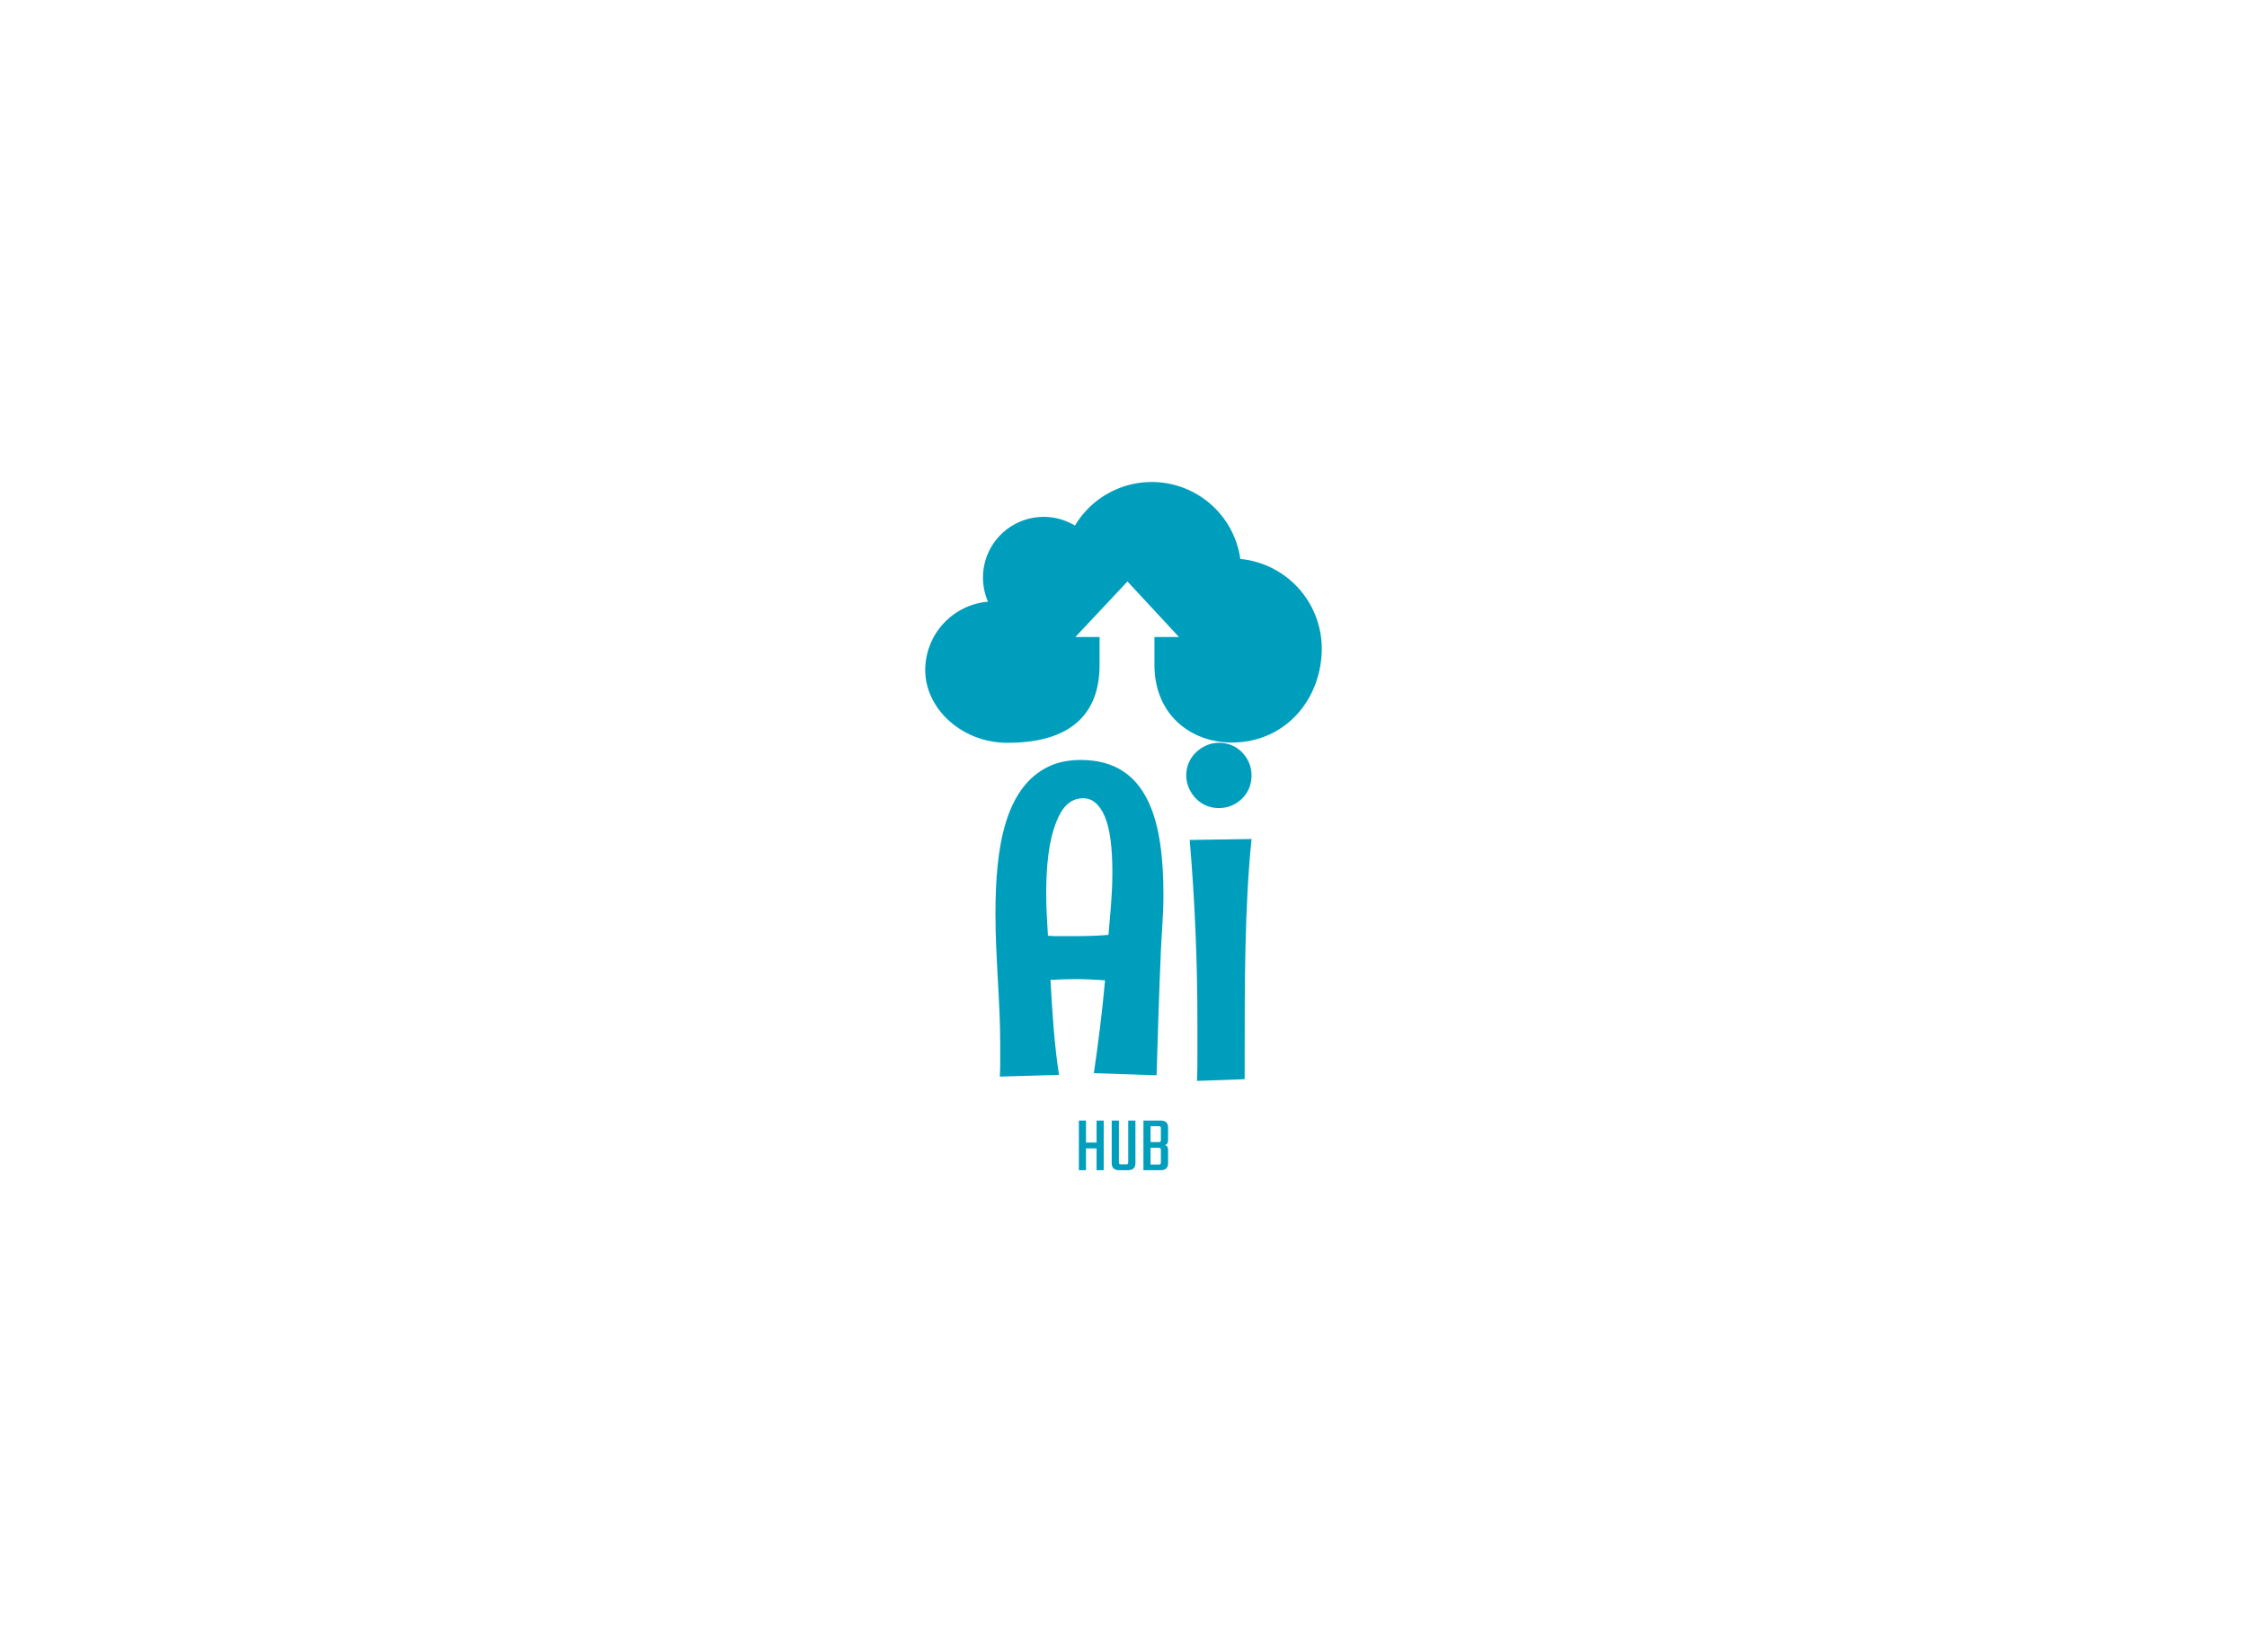 <svg data-v-0dd9719b="" version="1.0" xmlns="http://www.w3.org/2000/svg" xmlns:xlink="http://www.w3.org/1999/xlink" width="100%" height="100%" viewBox="0 0 340 250" preserveAspectRatio="xMidYMid meet" color-interpolation-filters="sRGB" style="margin: auto;"> <rect data-v-0dd9719b="" x="0" y="0" width="100%" height="100%" fill="#ffffff" fill-opacity="0" class="background"></rect> <rect data-v-0dd9719b="" x="0" y="0" width="100%" height="100%" fill="url(#watermark)" fill-opacity="1" class="watermarklayer"></rect> <g data-v-0dd9719b="" fill="#009ebd" class="icon-text-wrapper icon-svg-group iconsvg" transform="translate(140,72.935)"><g class="iconsvg-imagesvg" transform="translate(0,0)"><g><rect fill="#009ebd" fill-opacity="0" stroke-width="2" x="0" y="0" width="60" height="39.458" class="image-rect"></rect> <svg x="0" y="0" width="60" height="39.458" filtersec="colorsb3709431485" class="image-svg-svg primary" style="overflow: visible;"><svg xmlns="http://www.w3.org/2000/svg" viewBox="0 0.008 58.82 38.682"><title>资源 1</title><g id="图层_2" data-name="图层 2"><g id="Layer_1" data-name="Layer 1"><path d="M46.74,11.42A13.27,13.27,0,0,0,22.21,6.47,9,9,0,0,0,9.31,17.76,10.19,10.19,0,0,0,0,27.91c0,5.64,5.35,10.78,12.2,10.78,9.74,0,13.66-4.58,13.66-11.55V23H22.27L30,14.76,37.64,23H34v4.1c0,7.61,5.59,11.55,11.45,11.55,8.11,0,13.37-6.57,13.37-13.95A13.37,13.37,0,0,0,46.74,11.42Z" fill="#009ebd"></path></g></g></svg></svg> <!----></g></g> <g transform="translate(10.625,39.458)"><g data-gra="path-name" fill-rule="" class="tp-name iconsvg-namesvg" transform="translate(0,0)"><g transform="scale(1)"><g><path d="M10.6-13.59C11.7-13.65 13-13.71 14.3-13.71 15.67-13.71 17.23-13.65 18.85-13.52 18.46-9.04 17.81-3.9 17.16 0.52L26.65 0.84C26.85-5.85 27.04-11.83 27.3-17.94 27.43-21 27.69-23.4 27.69-26.39 27.69-36.92 25.74-46.87 15.21-46.87 13.33-46.87 11.7-46.54 10.34-45.89 3.64-42.7 2.27-33.48 2.27-23.6 2.27-16.77 2.99-10.53 2.99-3.77L2.99-1.36C2.99-0.52 2.99 0.26 2.93 1.04L11.89 0.78C11.18-3.71 10.86-8.78 10.6-13.59ZM12.09-20.21C11.51-20.21 10.86-20.21 10.21-20.28 10.08-22.69 9.95-24.38 9.95-26.59 9.95-30.94 10.34-34.71 11.51-37.57 12.22-39.39 13.39-41.08 15.54-41.08 16.96-41.08 18.07-40.11 18.85-38.22 19.63-36.34 19.96-33.48 19.96-29.84 19.96-26.39 19.63-23.53 19.37-20.41 18-20.28 16.19-20.21 13.91-20.21ZM41.02-44.52C41.02-45.18 40.89-45.89 40.63-46.48 39.91-48.1 38.35-49.47 36.08-49.47 35.43-49.47 34.78-49.34 34.19-49.08 32.57-48.36 31.14-46.8 31.14-44.52 31.14-43.88 31.27-43.23 31.53-42.64 32.24-41.02 33.8-39.59 36.08-39.59 36.73-39.59 37.44-39.72 38.03-39.98 39.65-40.69 41.02-42.25 41.02-44.52ZM32.83-6.7L32.83-2.6C32.83-1.24 32.83 0.26 32.76 1.69L39.98 1.43 39.98-2.15C39.98-13.2 39.98-24.7 41.02-34.91L31.66-34.77C32.44-25.61 32.83-16.57 32.83-6.7Z" transform="translate(-2.27, 49.47)"></path></g> <!----> <!----> <!----> <!----> <!----> <!----> <!----></g></g> <g data-gra="path-slogan" fill-rule="" class="tp-slogan iconsvg-slogansvg" fill="#009ebd" transform="translate(12.625,57.16)"><!----> <!----> <g transform="scale(1, 1)"><g transform="scale(1)"><path d="M3.30-4.18L3.30-7.51L4.38-7.51L4.38 0L3.30 0L3.30-3.30L1.70-3.30L1.70 0L0.62 0L0.62-7.51L1.70-7.51L1.70-4.18L3.30-4.18ZM8.09-1.22L8.09-7.51L9.18-7.51L9.18-1.06Q9.18 0 8.05 0L8.05 0L6.72 0Q5.59 0 5.59-1.06L5.59-1.06L5.59-7.51L6.68-7.51L6.68-1.22Q6.68-1.01 6.76-0.94Q6.83-0.88 7.04-0.88L7.04-0.88L7.73-0.88Q7.96-0.88 8.02-0.94Q8.09-1.01 8.09-1.22L8.09-1.22ZM13.03-4.60L13.03-4.60L13.03-6.31Q13.03-6.53 12.96-6.59Q12.89-6.66 12.67-6.66L12.67-6.66L11.47-6.66L11.47-4.25L12.67-4.25Q12.89-4.25 12.96-4.31Q13.03-4.38 13.03-4.60ZM13.03-1.20L13.03-1.20L13.03-3.05Q13.03-3.26 12.96-3.33Q12.89-3.40 12.67-3.40L12.67-3.40L11.47-3.40L11.47-0.85L12.67-0.85Q12.89-0.85 12.96-0.92Q13.03-0.98 13.03-1.20ZM10.39 0L10.39-7.51L13.00-7.51Q14.12-7.51 14.12-6.46L14.12-6.46L14.12-4.55Q14.12-3.91 13.64-3.80L13.64-3.80Q14.12-3.68 14.12-3.11L14.12-3.11L14.12-1.06Q14.12 0 13.00 0L13.00 0L10.39 0Z" transform="translate(-0.624, 7.512)"></path></g></g></g></g></g><defs v-gra="od"></defs></svg>